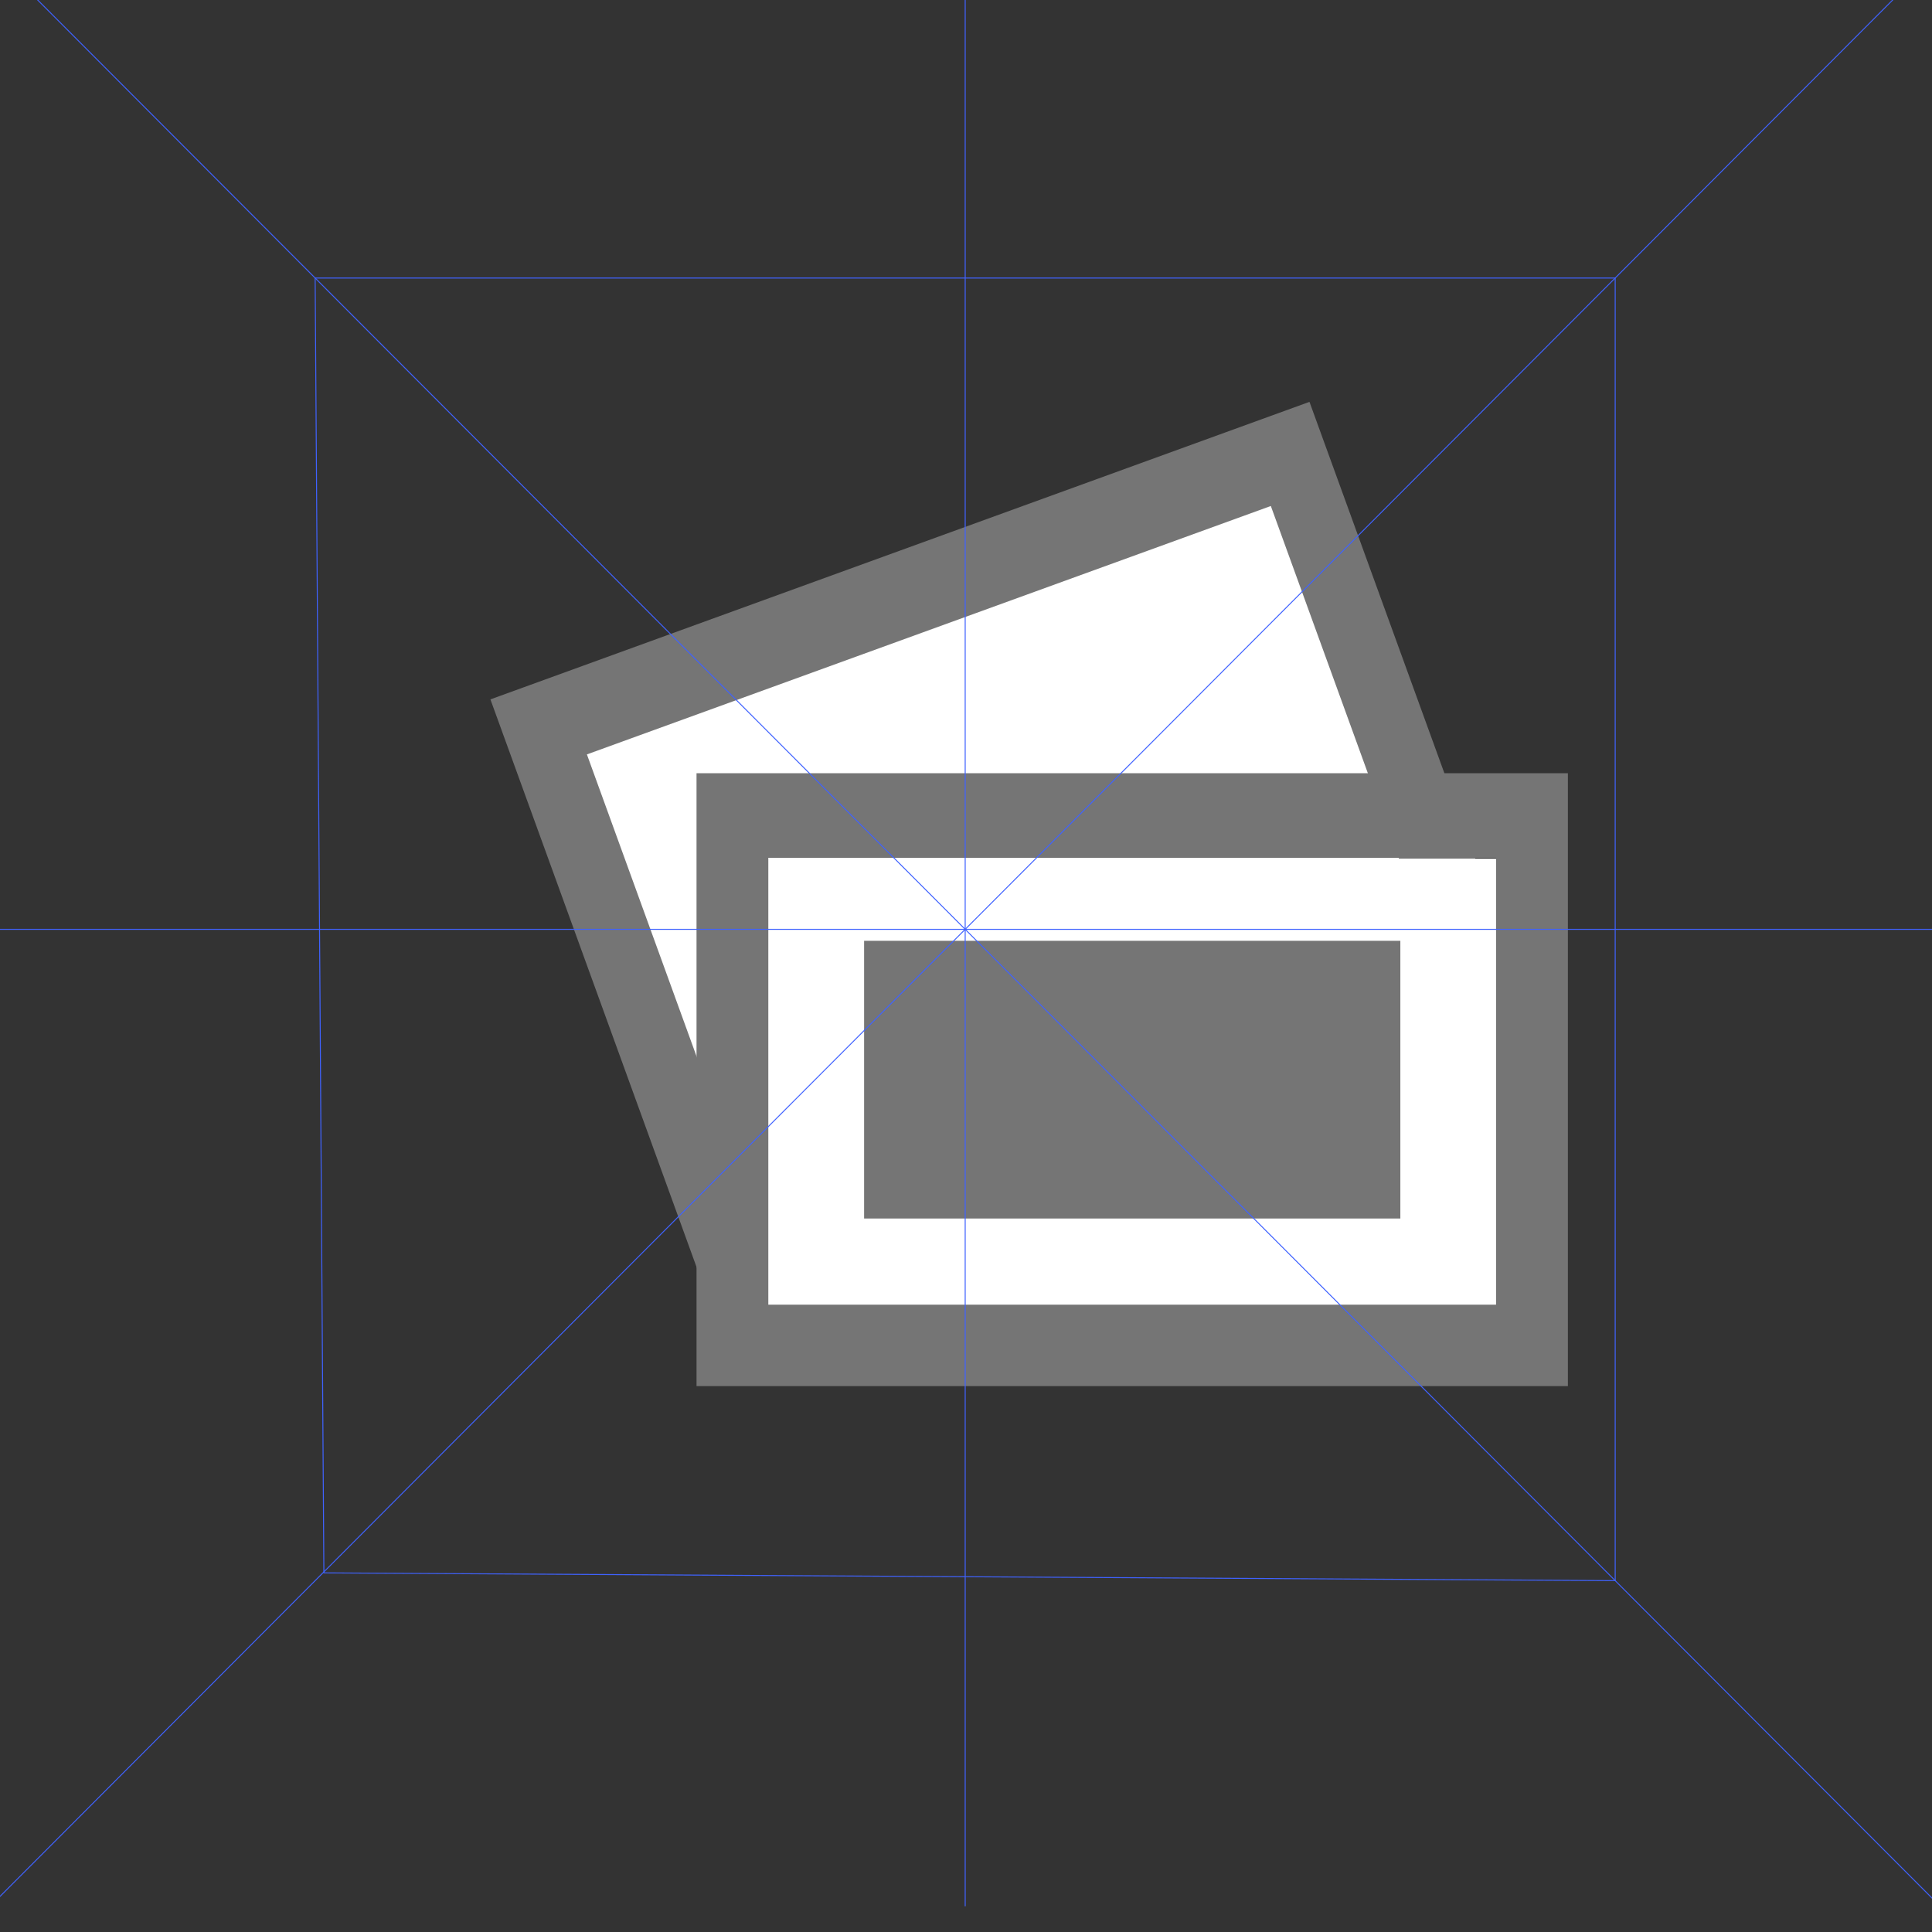 <svg xmlns="http://www.w3.org/2000/svg" viewBox="0 0 500 500"><rect x="0" y="0" width="500" height="500" fill="#333333" stroke="none"/><defs><style>.cls-1{fill:#fff;}.cls-2{fill:#757575;}.cls-3{fill:none;stroke:#3f62ff;stroke-miterlimit:10;stroke-width:0.25px;}</style></defs><title>Slider Block 2</title><g id="Layer_2" data-name="Layer 2"><path class="cls-1" d="M137.31,184.34l49.37,136L383,249l-49.37-136Z"/><path class="cls-2" d="M126.92,181l54.13,149.08,212-77L338.89,104Zm241.44,58.65-177,64.29-39.47-108.7,177-64.29Z"/><path class="cls-1" d="M190.58,222.21V344.47H398.13V222.21Z"/><rect class="cls-2" x="223.63" y="243.48" width="138.78" height="71.87"/><path class="cls-2" d="M180.26,200.11V358.72H405.77V200.11ZM387.18,337.65H198.84V222H387.18Z"/></g><g id="Guias"><line class="cls-3" x1="-0.55" y1="-10.32" x2="500.12" y2="491.34"/><line class="cls-3" x1="-0.55" y1="491.34" x2="500.12" y2="-10.32"/><polygon class="cls-3" points="418.01 409.07 83.82 407.06 81.56 71.95 418.01 71.95 418.01 409.07"/><line class="cls-3" x1="-0.55" y1="240.51" x2="500.12" y2="240.51"/><line class="cls-3" x1="249.79" y1="-12.32" x2="249.79" y2="493.34"/></g></svg>